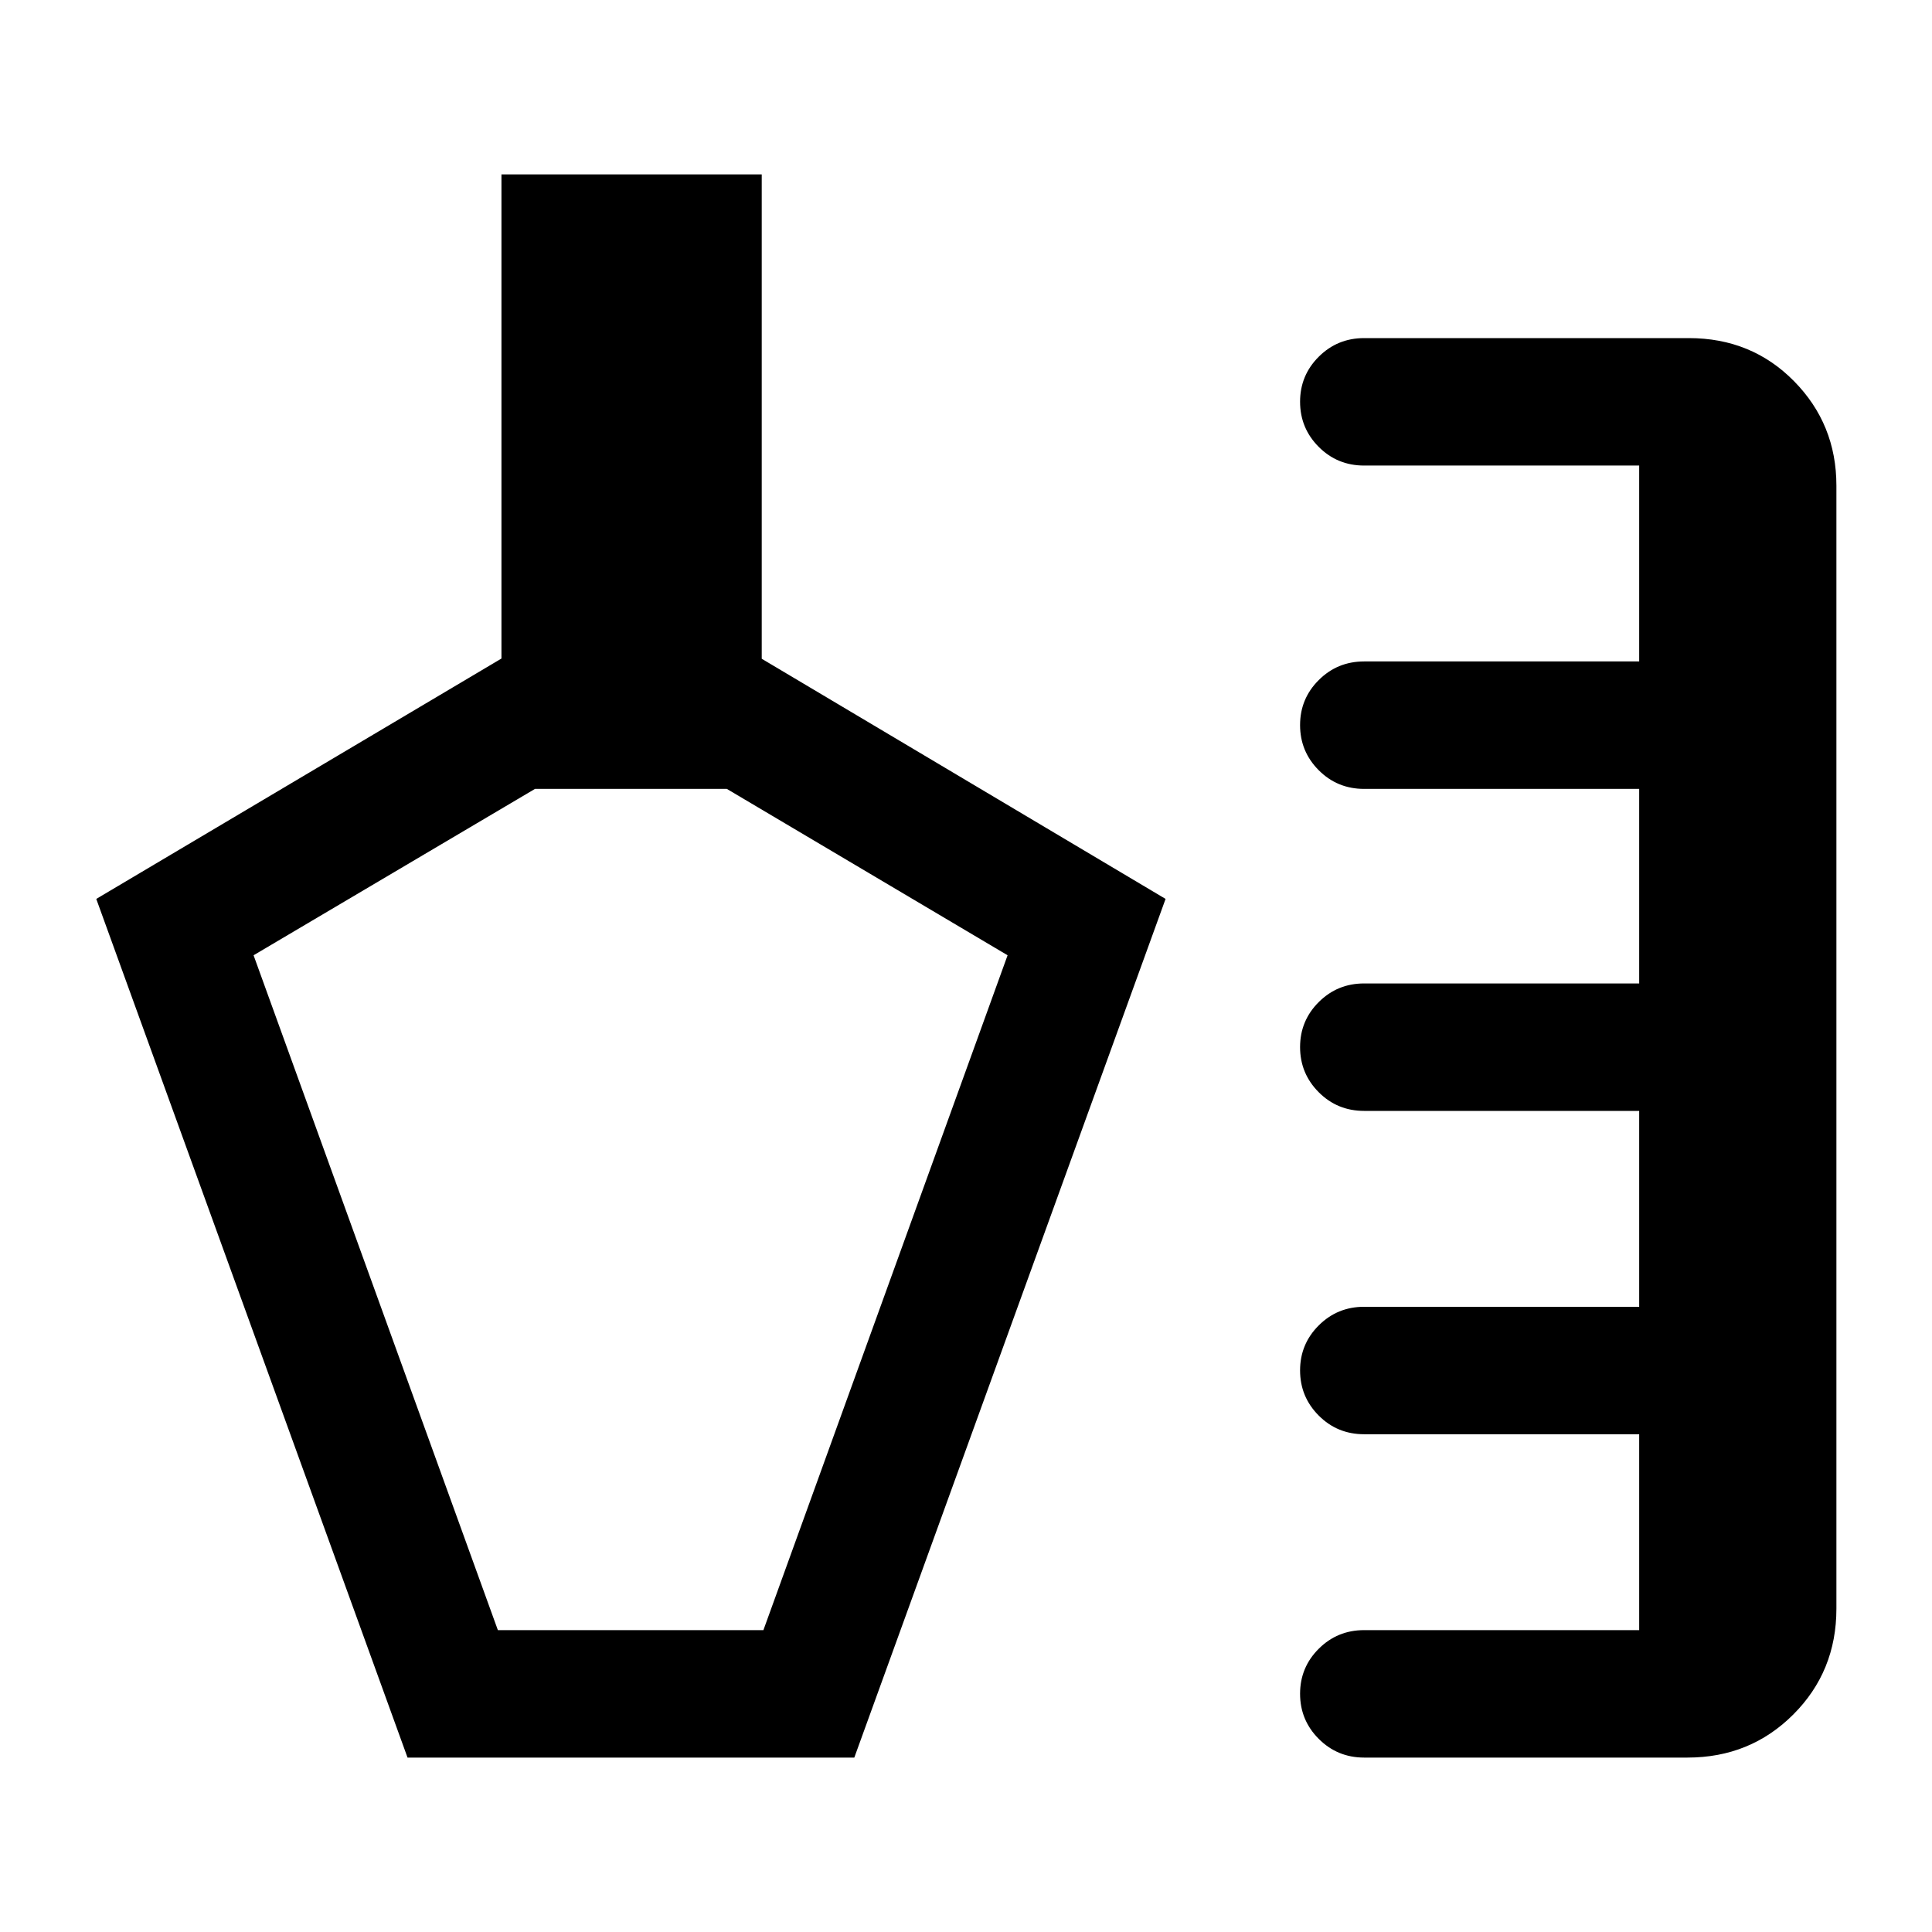 <svg xmlns="http://www.w3.org/2000/svg" height="40" viewBox="0 -960 960 960" width="40"><path d="M202.5-86.667 47.833-513.333l201.334-119.445v-240.555h129.332v240.666l200.667 119.334L424.5-86.667h-222Zm475.333 0q-13.27 0-22.552-9.293Q646-105.254 646-118.377q0-13.123 9.281-22.373 9.282-9.25 22.552-9.25h136.668v-97.333H677.833q-13.333 0-22.583-9.294-9.25-9.294-9.25-22.417 0-13.122 9.281-22.372 9.282-9.25 22.552-9.25h136.668V-408H677.833q-13.333 0-22.583-9.294-9.25-9.294-9.25-22.416 0-13.123 9.281-22.373 9.282-9.25 22.552-9.25h136.668V-568H677.833q-13.333 0-22.583-9.294-9.25-9.294-9.25-22.417 0-13.122 9.281-22.372 9.282-9.25 22.552-9.25h136.668v-97.334H677.833q-13.333 0-22.583-9.294-9.25-9.294-9.25-22.416 0-13.123 9.281-22.373 9.282-9.25 22.552-9.25h161.334q31.166 0 52.25 21.377 21.083 21.377 21.083 51.956v558.001q0 31.166-21.417 52.583-21.416 21.416-52.583 21.416H677.833ZM247.387-150h131.946l121.334-335.333L361.166-568h-95.333l-139.834 82.667L247.387-150Zm65.946-209.333Z"/></svg>